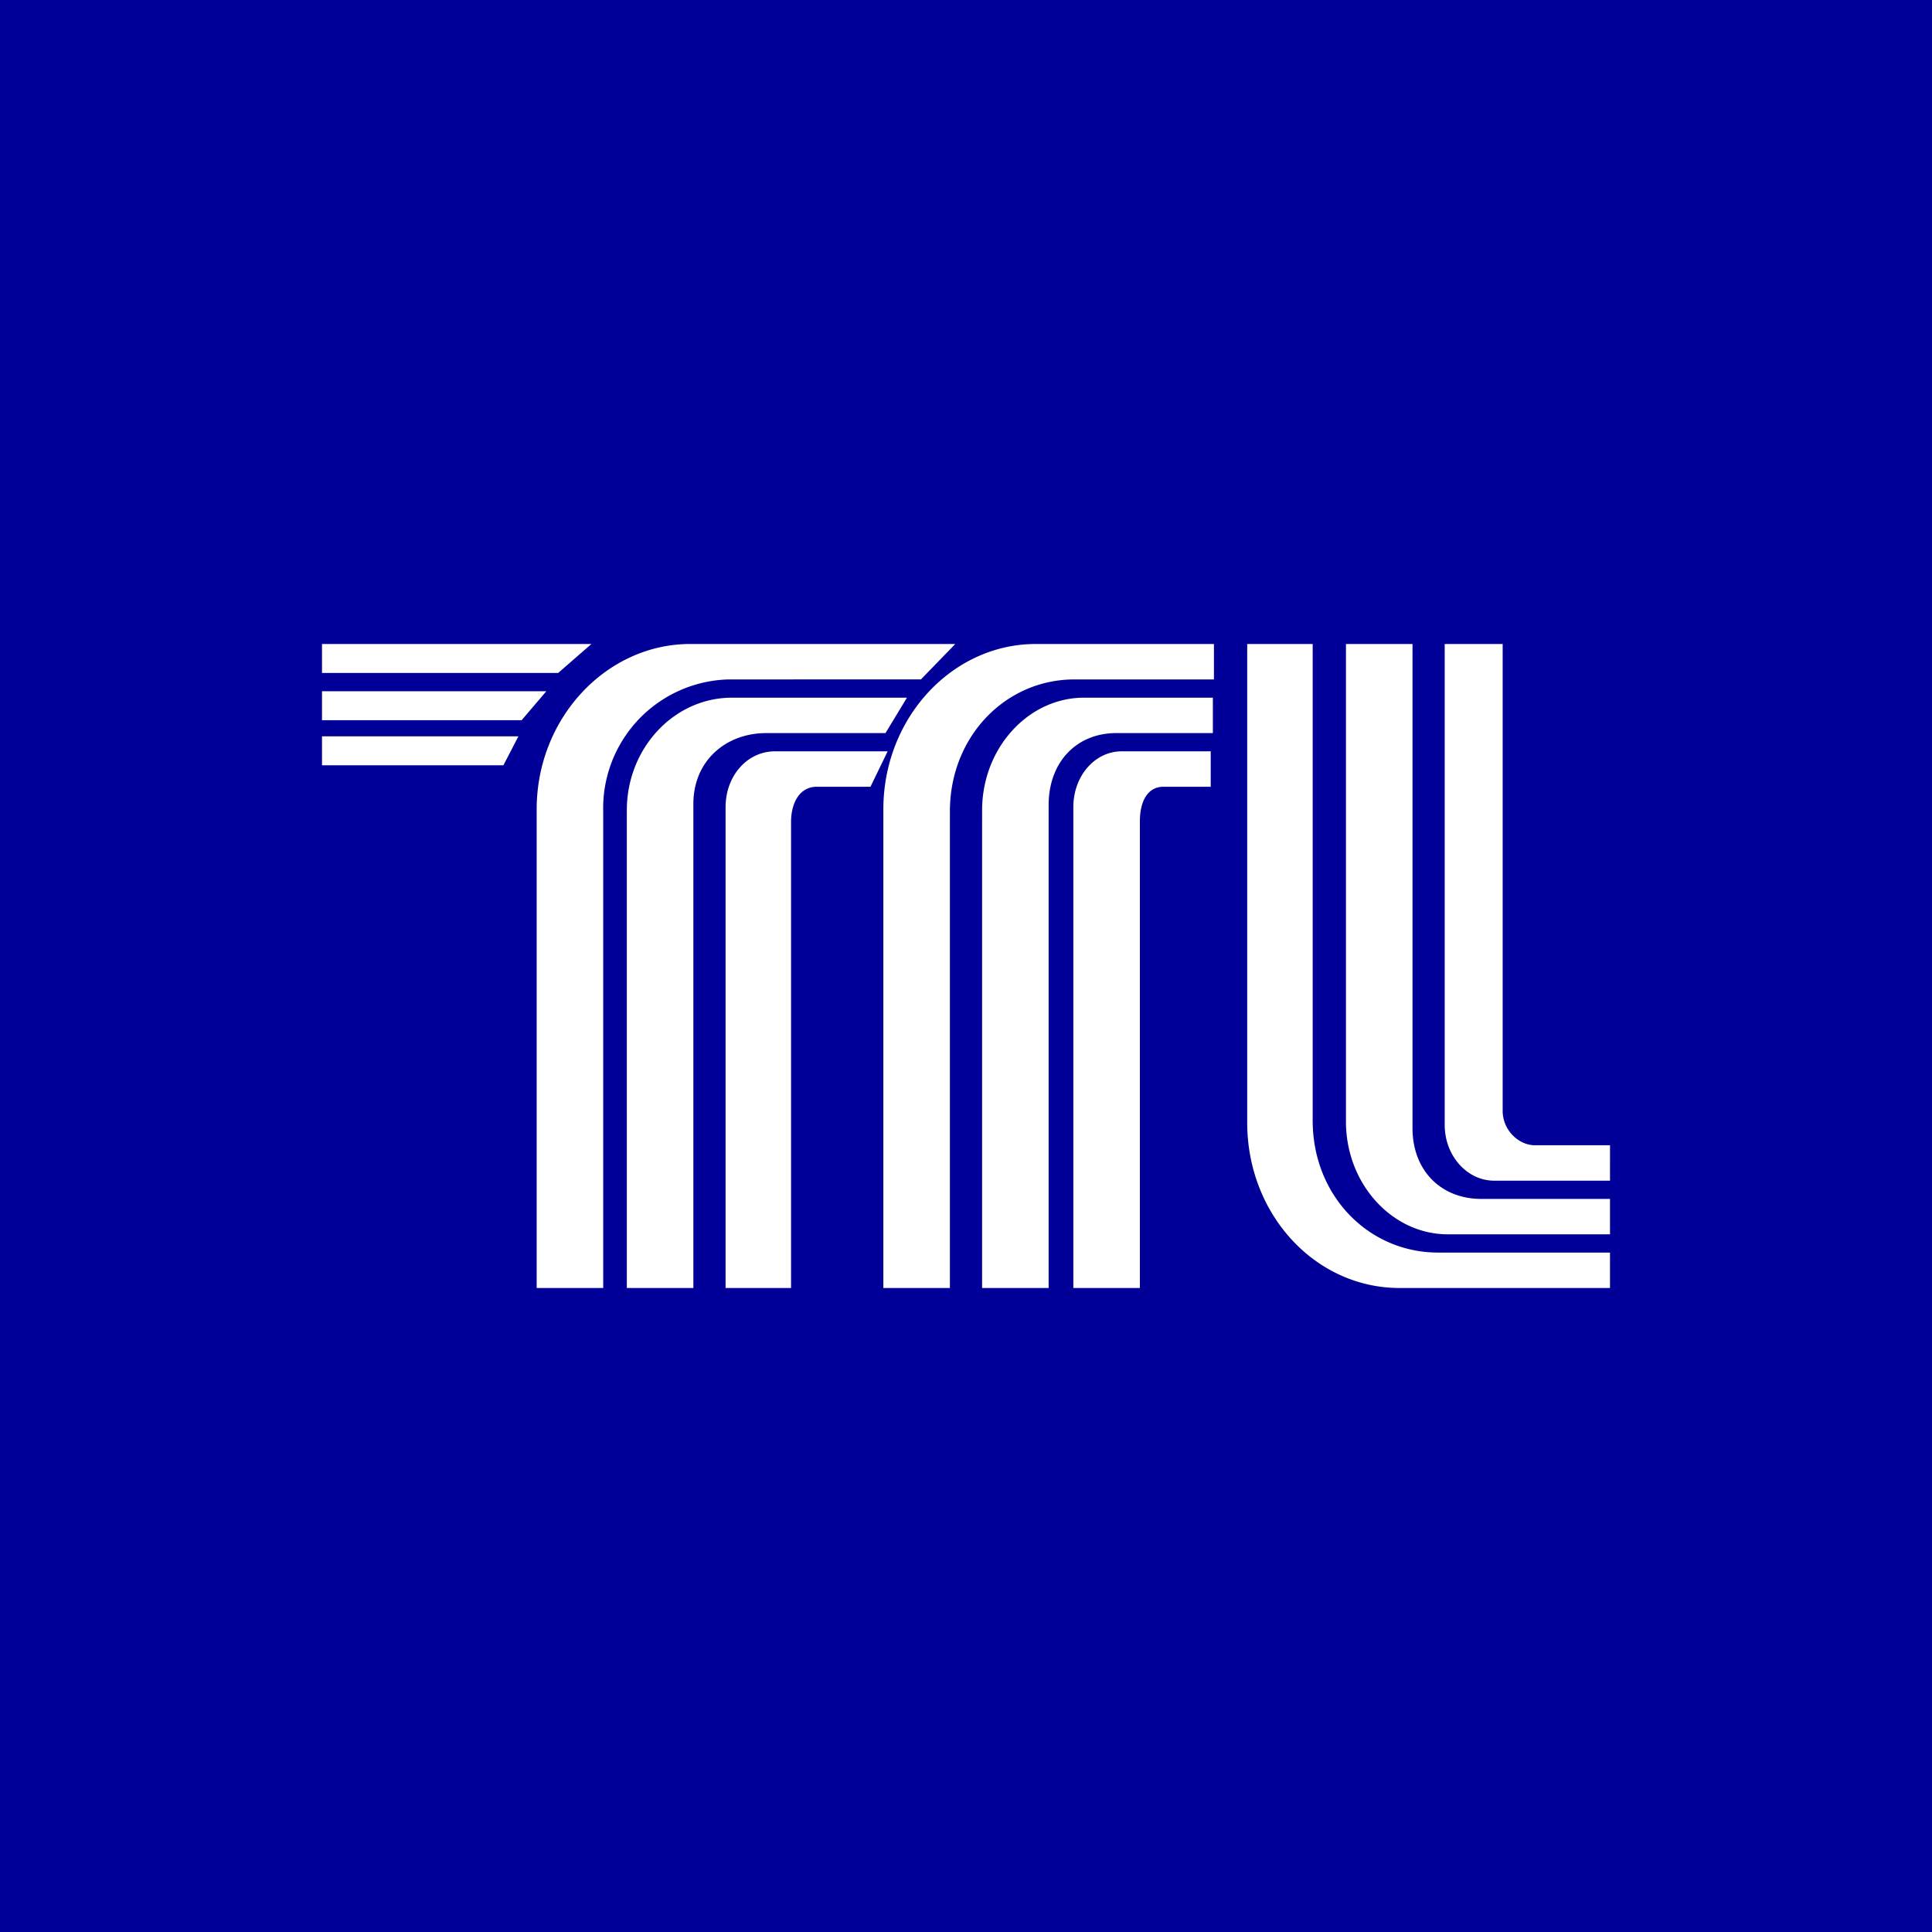 <!-- by TradingView --><svg width="18" height="18" viewBox="0 0 18 18" xmlns="http://www.w3.org/2000/svg"><path fill="#000098" d="M0 0h18v18H0z"/><path d="M5 12V7.54C5 6.69 5.65 6 6.43 6H8.9l-.32.33H6.79a1.2 1.2 0 0 0-1.17 1.23V12H5Zm.84 0V7.55c0-.58.44-1.05.98-1.05h1.63l-.2.33H7.14c-.38 0-.68.26-.68.66V12h-.61Zm.92-4.48V12h.61V7.66c0-.18.08-.33.24-.33h.5L8.27 7H7.22c-.26 0-.46.23-.46.52ZM5.52 6H3v.27h2.2L5.51 6Zm-.43.44H3v.27h1.86l.23-.27ZM3 6.86h1.83l-.14.27H3v-.27Zm5.23.68V12h.62V7.56c0-.7.52-1.23 1.16-1.23h1.3V6H9.65c-.78 0-1.42.69-1.42 1.54Zm.92.01V12h.62V7.5c0-.4.26-.67.63-.67h.9V6.5h-1.2c-.52 0-.95.47-.95 1.05ZM10 12V7.52c0-.29.2-.52.45-.52h.83v.33h-.44c-.15 0-.22.14-.22.32V12H10Zm1.62-6v4.46c0 .85.63 1.54 1.42 1.54H15v-.33h-1.6c-.65 0-1.17-.53-1.17-1.23V6h-.61Zm.92 0v4.45c0 .58.43 1.05.95 1.05H15v-.33h-1.2c-.37 0-.64-.26-.64-.66V6h-.61Zm.92 4.48V6H14v4.35c0 .18.15.32.3.32h.7V11h-1.08c-.25 0-.46-.23-.46-.52Z" fill="#fff"/></svg>